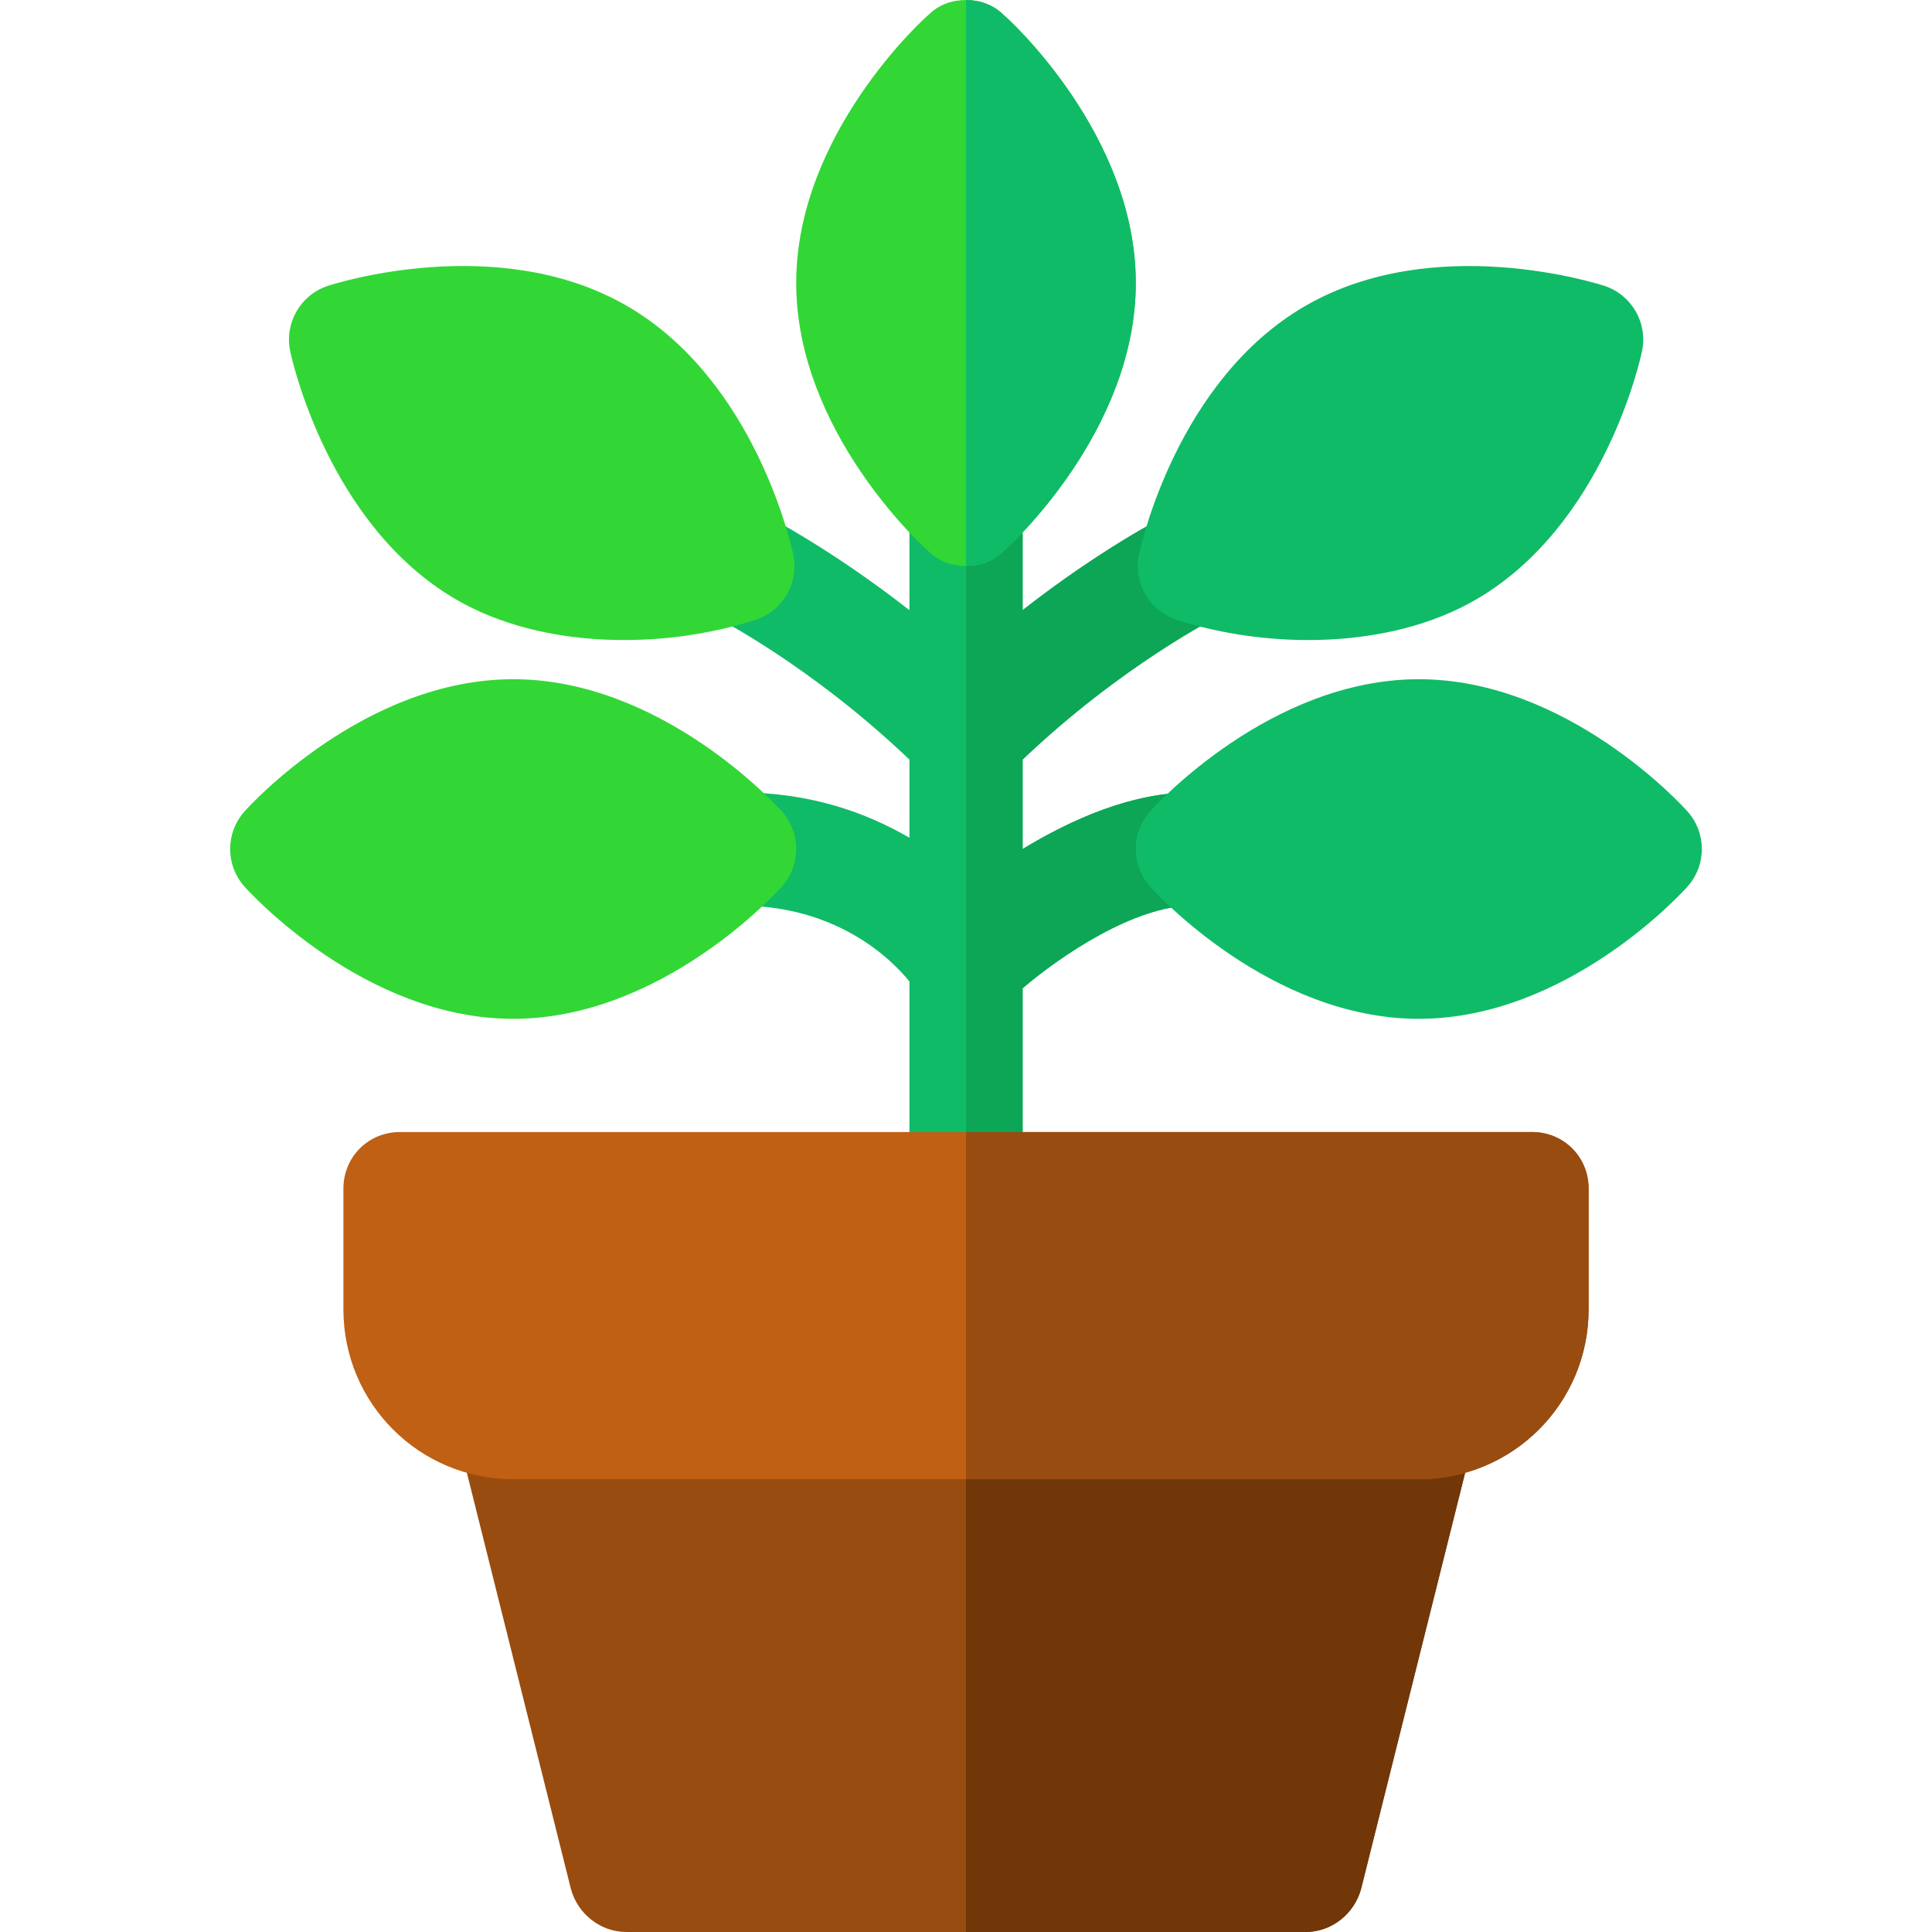 <?xml version="1.0" encoding="iso-8859-1"?>
<!-- Generator: Adobe Illustrator 19.0.0, SVG Export Plug-In . SVG Version: 6.00 Build 0)  -->
<svg version="1.1" id="Capa_1" xmlns="http://www.w3.org/2000/svg" xmlns:xlink="http://www.w3.org/1999/xlink" x="0px" y="0px"
	 viewBox="0 0 512 512" style="enable-background:new 0 0 512 512;" xml:space="preserve">
<path style="fill:#10BB67;" d="M331,225c0,8.401-6.599,15-15,15c-15.3,0-34.797,13.2-45,21.899V315c0,8.401-6.599,15-15,15
	s-14.993-6.599-14.993-15v-54.901C235.91,253.801,221.499,240,196,240c-8.401,0-15-6.599-15-15s6.599-15,15-15
	c18.9,0,33.607,5.4,45.007,12.001v-20.7c-26.1-24.901-51.306-37.8-51.606-37.8c-7.5-3.9-10.503-12.9-6.599-20.099
	c3.596-7.5,12.598-10.501,20.098-6.901c0.901,0.601,17.41,9,38.108,25.201V135c0-8.401,6.592-15,14.993-15c8.401,0,15,6.599,15,15
	v26.7c20.698-16.201,37.2-24.6,38.401-25.201c7.5-3.6,16.201-0.599,20.098,6.901c3.604,7.2,0.601,16.199-6.899,20.099
	c0,0-25.499,12.9-51.599,37.8V225c12.898-7.8,28.799-15,45-15C324.401,210,331,216.599,331,225z"/>
<path style="fill:#0CA656;" d="M256,330V120c8.401,0,15,6.599,15,15v26.7c20.698-16.201,37.2-24.6,38.401-25.201
	c7.5-3.6,16.201-0.599,20.098,6.901c3.604,7.2,0.601,16.199-6.899,20.099c0,0-25.499,12.9-51.599,37.8V225
	c12.898-7.8,28.799-15,45-15c8.401,0,15,6.599,15,15s-6.599,15-15,15c-15.3,0-34.797,13.2-45,21.899V315
	C271,323.401,264.401,330,256,330z"/>
<path style="fill:#32D736;" d="M265.902,3.9C263.2,1.199,259.6,0,256,0s-7.2,1.199-9.902,3.9C244.6,5.099,211,35.7,211,75
	s33.6,69.901,35.098,71.1c2.703,2.701,6.302,3.9,9.902,3.9s7.2-1.199,9.902-3.9C267.4,144.901,301,114.3,301,75
	S267.4,5.099,265.902,3.9z"/>
<g>
	<path style="fill:#10BB67;" d="M376,270c-39.375,0-69.902-33.56-71.162-34.995c-5.127-5.698-5.127-14.312,0-20.01
		C306.098,213.56,336.625,180,376,180s69.902,33.56,71.162,34.995c5.127,5.698,5.127,14.312,0,20.01
		C445.902,236.44,415.375,270,376,270z"/>
	<path style="fill:#10BB67;" d="M311.84,164.253c-7.266-2.388-11.572-9.844-9.99-17.329c0.381-1.875,10.02-46.216,44.15-65.903
		c34.131-19.658,77.344-5.845,79.16-5.273c7.266,2.388,11.572,9.844,9.99,17.329c-0.381,1.875-10.02,46.216-44.15,65.903
		C368.066,172.215,335.876,172.049,311.84,164.253z"/>
</g>
<g>
	<path style="fill:#32D736;" d="M136,270c-39.375,0-69.902-33.56-71.162-34.995c-5.127-5.698-5.127-14.312,0-20.01
		C66.098,213.56,96.625,180,136,180s69.902,33.56,71.162,34.995c5.127,5.698,5.127,14.312,0,20.01
		C205.902,236.44,175.375,270,136,270z"/>
	<path style="fill:#32D736;" d="M121.059,158.979c-34.102-19.688-43.77-64.014-44.15-65.889c-1.582-7.485,2.725-14.956,9.99-17.344
		c1.846-0.601,45.059-14.385,79.16,5.273l0,0c34.131,19.688,43.77,64.028,44.15,65.903c1.582,7.485-2.725,14.941-9.99,17.329
		C176.182,172.049,143.993,172.215,121.059,158.979z"/>
</g>
<path style="fill:#10BB67;" d="M265.902,146.1C263.2,148.801,259.6,150,256,150V0c3.6,0,7.2,1.199,9.902,3.9
	C267.4,5.099,301,35.7,301,75S267.4,144.901,265.902,146.1z"/>
<path style="fill:#994C0F;" d="M376,362H136c-9.602,0-16.802,9-14.7,18.6l30,120c1.802,6.599,7.8,11.4,14.7,11.4h180
	c6.899,0,12.898-4.801,14.7-11.4l30-120C392.802,371,385.602,362,376,362z"/>
<path style="fill:#713708;" d="M390.7,380.6l-30,120c-1.802,6.599-7.8,11.4-14.7,11.4h-90V362h120
	C385.602,362,392.802,371,390.7,380.6z"/>
<path style="fill:#BF6015;" d="M406,300H106c-8.401,0-14.993,6.599-14.993,15v32c0,24.901,20.09,45,44.993,45h240
	c24.902,0,45-20.099,45-45v-32C421,306.599,414.401,300,406,300z"/>
<path style="fill:#994C10;" d="M421,315v32c0,24.901-20.098,45-45,45H256v-92h150C414.401,300,421,306.599,421,315z"/>
<g>
</g>
<g>
</g>
<g>
</g>
<g>
</g>
<g>
</g>
<g>
</g>
<g>
</g>
<g>
</g>
<g>
</g>
<g>
</g>
<g>
</g>
<g>
</g>
<g>
</g>
<g>
</g>
<g>
</g>
</svg>
